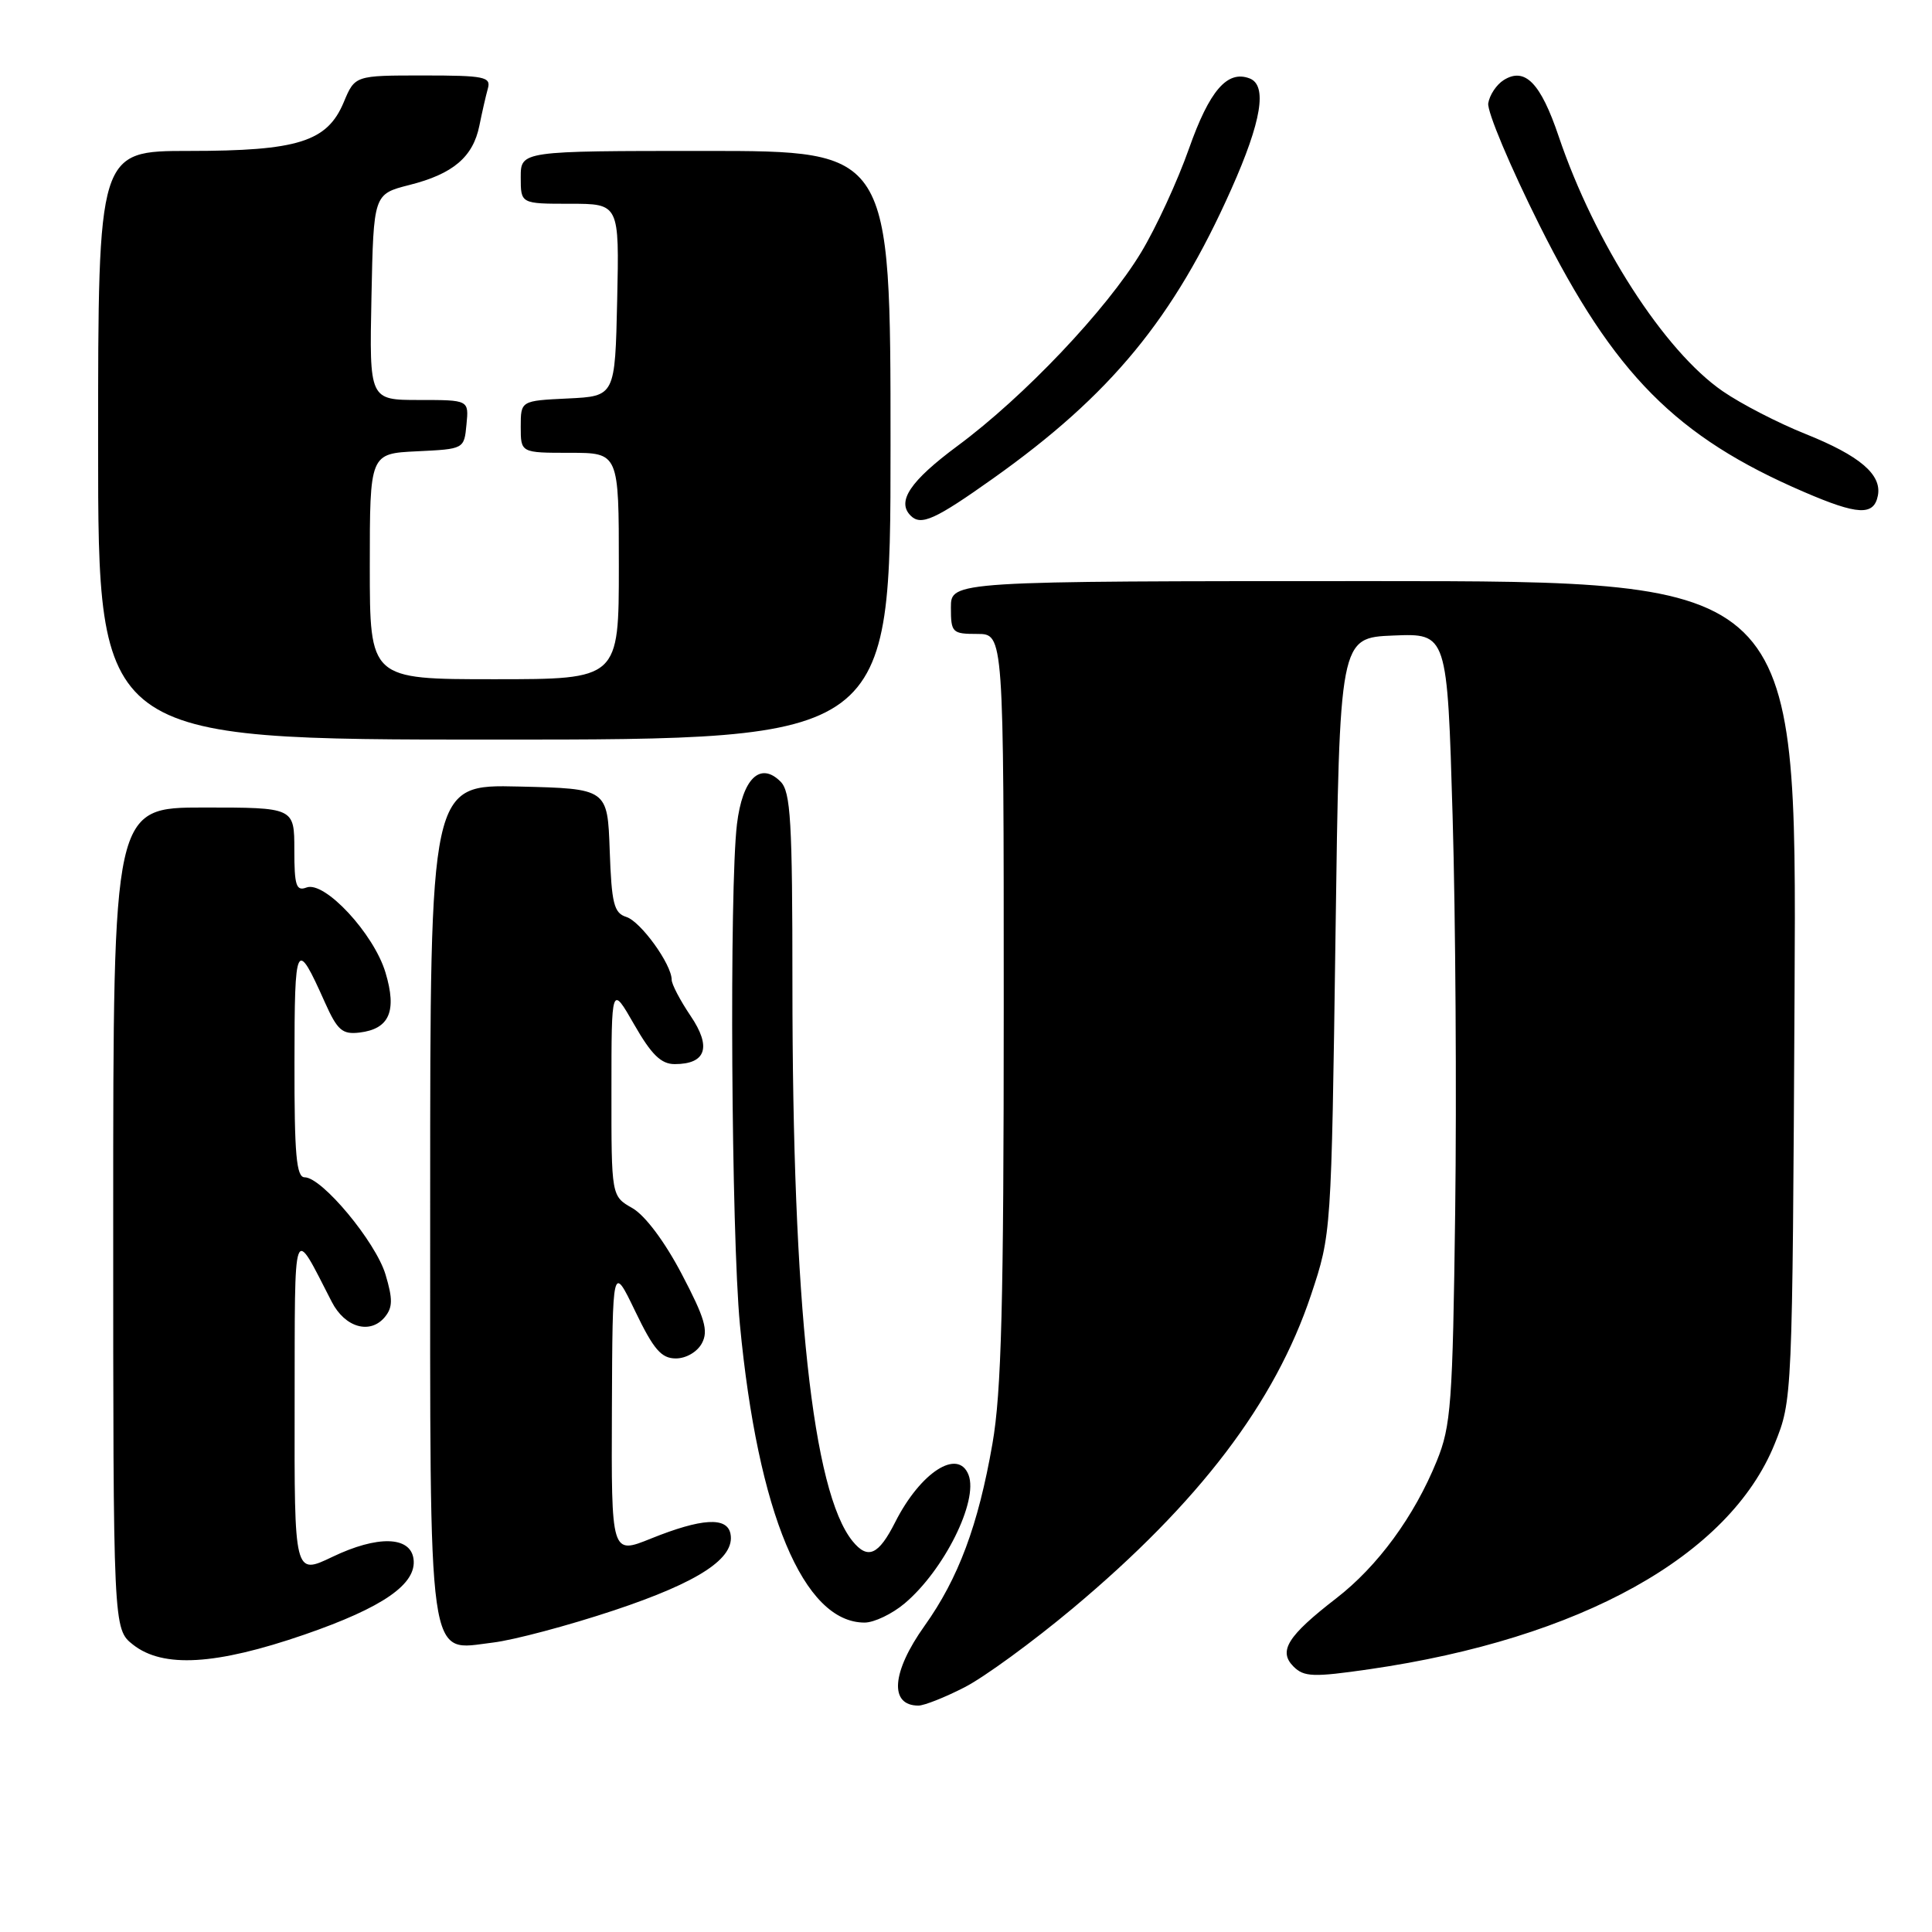 <?xml version="1.0" encoding="UTF-8" standalone="no"?>
<!DOCTYPE svg PUBLIC "-//W3C//DTD SVG 1.1//EN" "http://www.w3.org/Graphics/SVG/1.1/DTD/svg11.dtd" >
<svg xmlns="http://www.w3.org/2000/svg" xmlns:xlink="http://www.w3.org/1999/xlink" version="1.1" viewBox="0 0 256 256">
 <g >
 <path fill="currentColor"
d=" M 127.78 223.59 C 130.38 222.27 136.84 217.55 142.15 213.11 C 158.90 199.09 168.95 185.87 173.72 171.58 C 176.41 163.50 176.41 163.50 176.96 124.00 C 177.50 84.50 177.50 84.50 184.64 84.21 C 191.77 83.92 191.77 83.92 192.48 108.21 C 192.87 121.57 193.02 145.10 192.82 160.50 C 192.49 186.03 192.27 188.95 190.38 193.59 C 187.40 200.93 182.55 207.55 177.04 211.80 C 170.60 216.78 169.35 218.78 171.40 220.83 C 172.79 222.21 174.00 222.26 181.46 221.18 C 209.43 217.13 229.16 206.16 235.15 191.33 C 237.50 185.50 237.50 185.50 237.79 131.25 C 238.08 77.00 238.08 77.00 182.04 77.00 C 126.00 77.00 126.00 77.00 126.00 80.50 C 126.00 83.83 126.17 84.00 129.50 84.00 C 133.00 84.00 133.00 84.00 133.00 133.37 C 133.00 172.72 132.70 184.48 131.50 191.32 C 129.62 202.11 127.00 209.13 122.51 215.43 C 118.14 221.56 117.80 226.00 121.70 226.00 C 122.45 226.00 125.19 224.92 127.78 223.59 Z  M 40.32 216.60 C 50.78 212.99 55.27 209.87 54.79 206.54 C 54.36 203.54 50.00 203.44 44.05 206.29 C 39.00 208.71 39.00 208.71 39.04 186.10 C 39.08 161.34 38.72 162.33 43.96 172.50 C 45.71 175.91 49.04 176.86 50.99 174.52 C 52.04 173.24 52.06 172.15 51.08 168.87 C 49.78 164.55 42.67 156.00 40.37 156.00 C 39.27 156.00 39.00 153.02 39.02 140.75 C 39.03 124.68 39.23 124.28 43.05 132.82 C 44.71 136.53 45.36 137.09 47.64 136.82 C 51.60 136.34 52.62 134.00 51.08 128.87 C 49.53 123.70 43.00 116.68 40.61 117.60 C 39.25 118.12 39.00 117.35 39.00 112.61 C 39.00 107.00 39.00 107.00 27.00 107.00 C 15.00 107.00 15.00 107.00 15.00 161.43 C 15.00 215.85 15.00 215.85 17.63 217.93 C 21.60 221.05 28.59 220.64 40.32 216.60 Z  M 81.36 213.38 C 92.62 209.63 97.44 206.46 96.79 203.23 C 96.34 200.96 92.96 201.17 86.25 203.87 C 81.00 205.99 81.00 205.99 81.08 186.75 C 81.16 167.50 81.16 167.50 84.17 173.75 C 86.61 178.82 87.63 180.00 89.55 180.00 C 90.91 180.00 92.39 179.14 93.01 177.98 C 93.89 176.33 93.40 174.66 90.33 168.81 C 88.07 164.50 85.47 161.04 83.79 160.08 C 81.01 158.50 81.01 158.50 81.02 144.50 C 81.02 130.50 81.02 130.50 84.03 135.75 C 86.32 139.75 87.60 141.00 89.40 141.00 C 93.57 141.00 94.31 138.74 91.50 134.60 C 90.13 132.57 89.00 130.42 89.00 129.82 C 89.00 127.78 84.90 122.10 82.99 121.50 C 81.35 120.98 81.04 119.74 80.79 112.70 C 80.50 104.50 80.50 104.50 68.75 104.22 C 57.00 103.94 57.00 103.94 57.00 158.75 C 57.00 221.96 56.54 218.69 65.31 217.65 C 68.07 217.32 75.29 215.40 81.36 213.38 Z  M 119.87 212.46 C 125.09 208.06 129.66 198.89 128.34 195.44 C 126.96 191.86 121.97 195.07 118.62 201.69 C 116.41 206.07 114.99 206.70 112.96 204.20 C 107.68 197.67 105.00 172.88 105.00 130.49 C 105.00 108.79 104.77 104.92 103.43 103.57 C 100.73 100.87 98.38 103.17 97.65 109.21 C 96.63 117.69 96.90 163.48 98.04 175.49 C 100.42 200.53 106.47 215.00 114.56 215.00 C 115.82 215.00 118.21 213.86 119.87 212.46 Z  M 118.00 59.00 C 118.00 20.00 118.00 20.00 93.50 20.00 C 69.00 20.00 69.00 20.00 69.00 23.50 C 69.00 27.00 69.00 27.00 75.53 27.00 C 82.06 27.00 82.06 27.00 81.78 39.75 C 81.50 52.50 81.50 52.50 75.25 52.80 C 69.00 53.10 69.00 53.10 69.00 56.55 C 69.00 60.00 69.00 60.00 75.50 60.00 C 82.00 60.00 82.00 60.00 82.00 75.00 C 82.00 90.00 82.00 90.00 65.50 90.00 C 49.00 90.00 49.00 90.00 49.00 75.05 C 49.00 60.10 49.00 60.10 55.25 59.80 C 61.50 59.50 61.50 59.50 61.81 56.25 C 62.13 53.00 62.13 53.00 55.54 53.00 C 48.94 53.00 48.94 53.00 49.22 39.36 C 49.50 25.72 49.50 25.72 54.25 24.51 C 60.04 23.05 62.68 20.80 63.52 16.65 C 63.87 14.92 64.37 12.71 64.64 11.75 C 65.09 10.18 64.22 10.00 56.08 10.00 C 47.03 10.00 47.03 10.00 45.55 13.54 C 43.36 18.78 39.49 20.00 25.03 20.00 C 13.00 20.00 13.00 20.00 13.00 59.00 C 13.00 98.00 13.00 98.00 65.50 98.00 C 118.00 98.00 118.00 98.00 118.00 59.00 Z  M 131.60 63.39 C 147.19 52.32 155.53 42.19 163.16 25.05 C 167.17 16.06 167.95 11.30 165.58 10.39 C 162.62 9.26 160.26 12.00 157.54 19.71 C 156.03 23.99 153.18 30.18 151.20 33.45 C 146.62 41.04 135.71 52.55 126.87 59.09 C 120.60 63.74 118.78 66.45 120.67 68.33 C 122.04 69.70 123.90 68.86 131.60 63.39 Z  M 248.83 65.66 C 249.36 62.88 246.44 60.39 239.26 57.51 C 235.65 56.07 230.70 53.52 228.27 51.84 C 220.53 46.52 211.30 32.18 206.53 18.06 C 204.14 10.98 202.06 8.85 199.25 10.61 C 198.29 11.21 197.37 12.60 197.20 13.69 C 197.04 14.79 200.11 22.08 204.02 29.90 C 213.88 49.60 222.10 57.89 239.00 65.17 C 246.18 68.27 248.30 68.37 248.83 65.66 Z "/>
</g>
</svg>